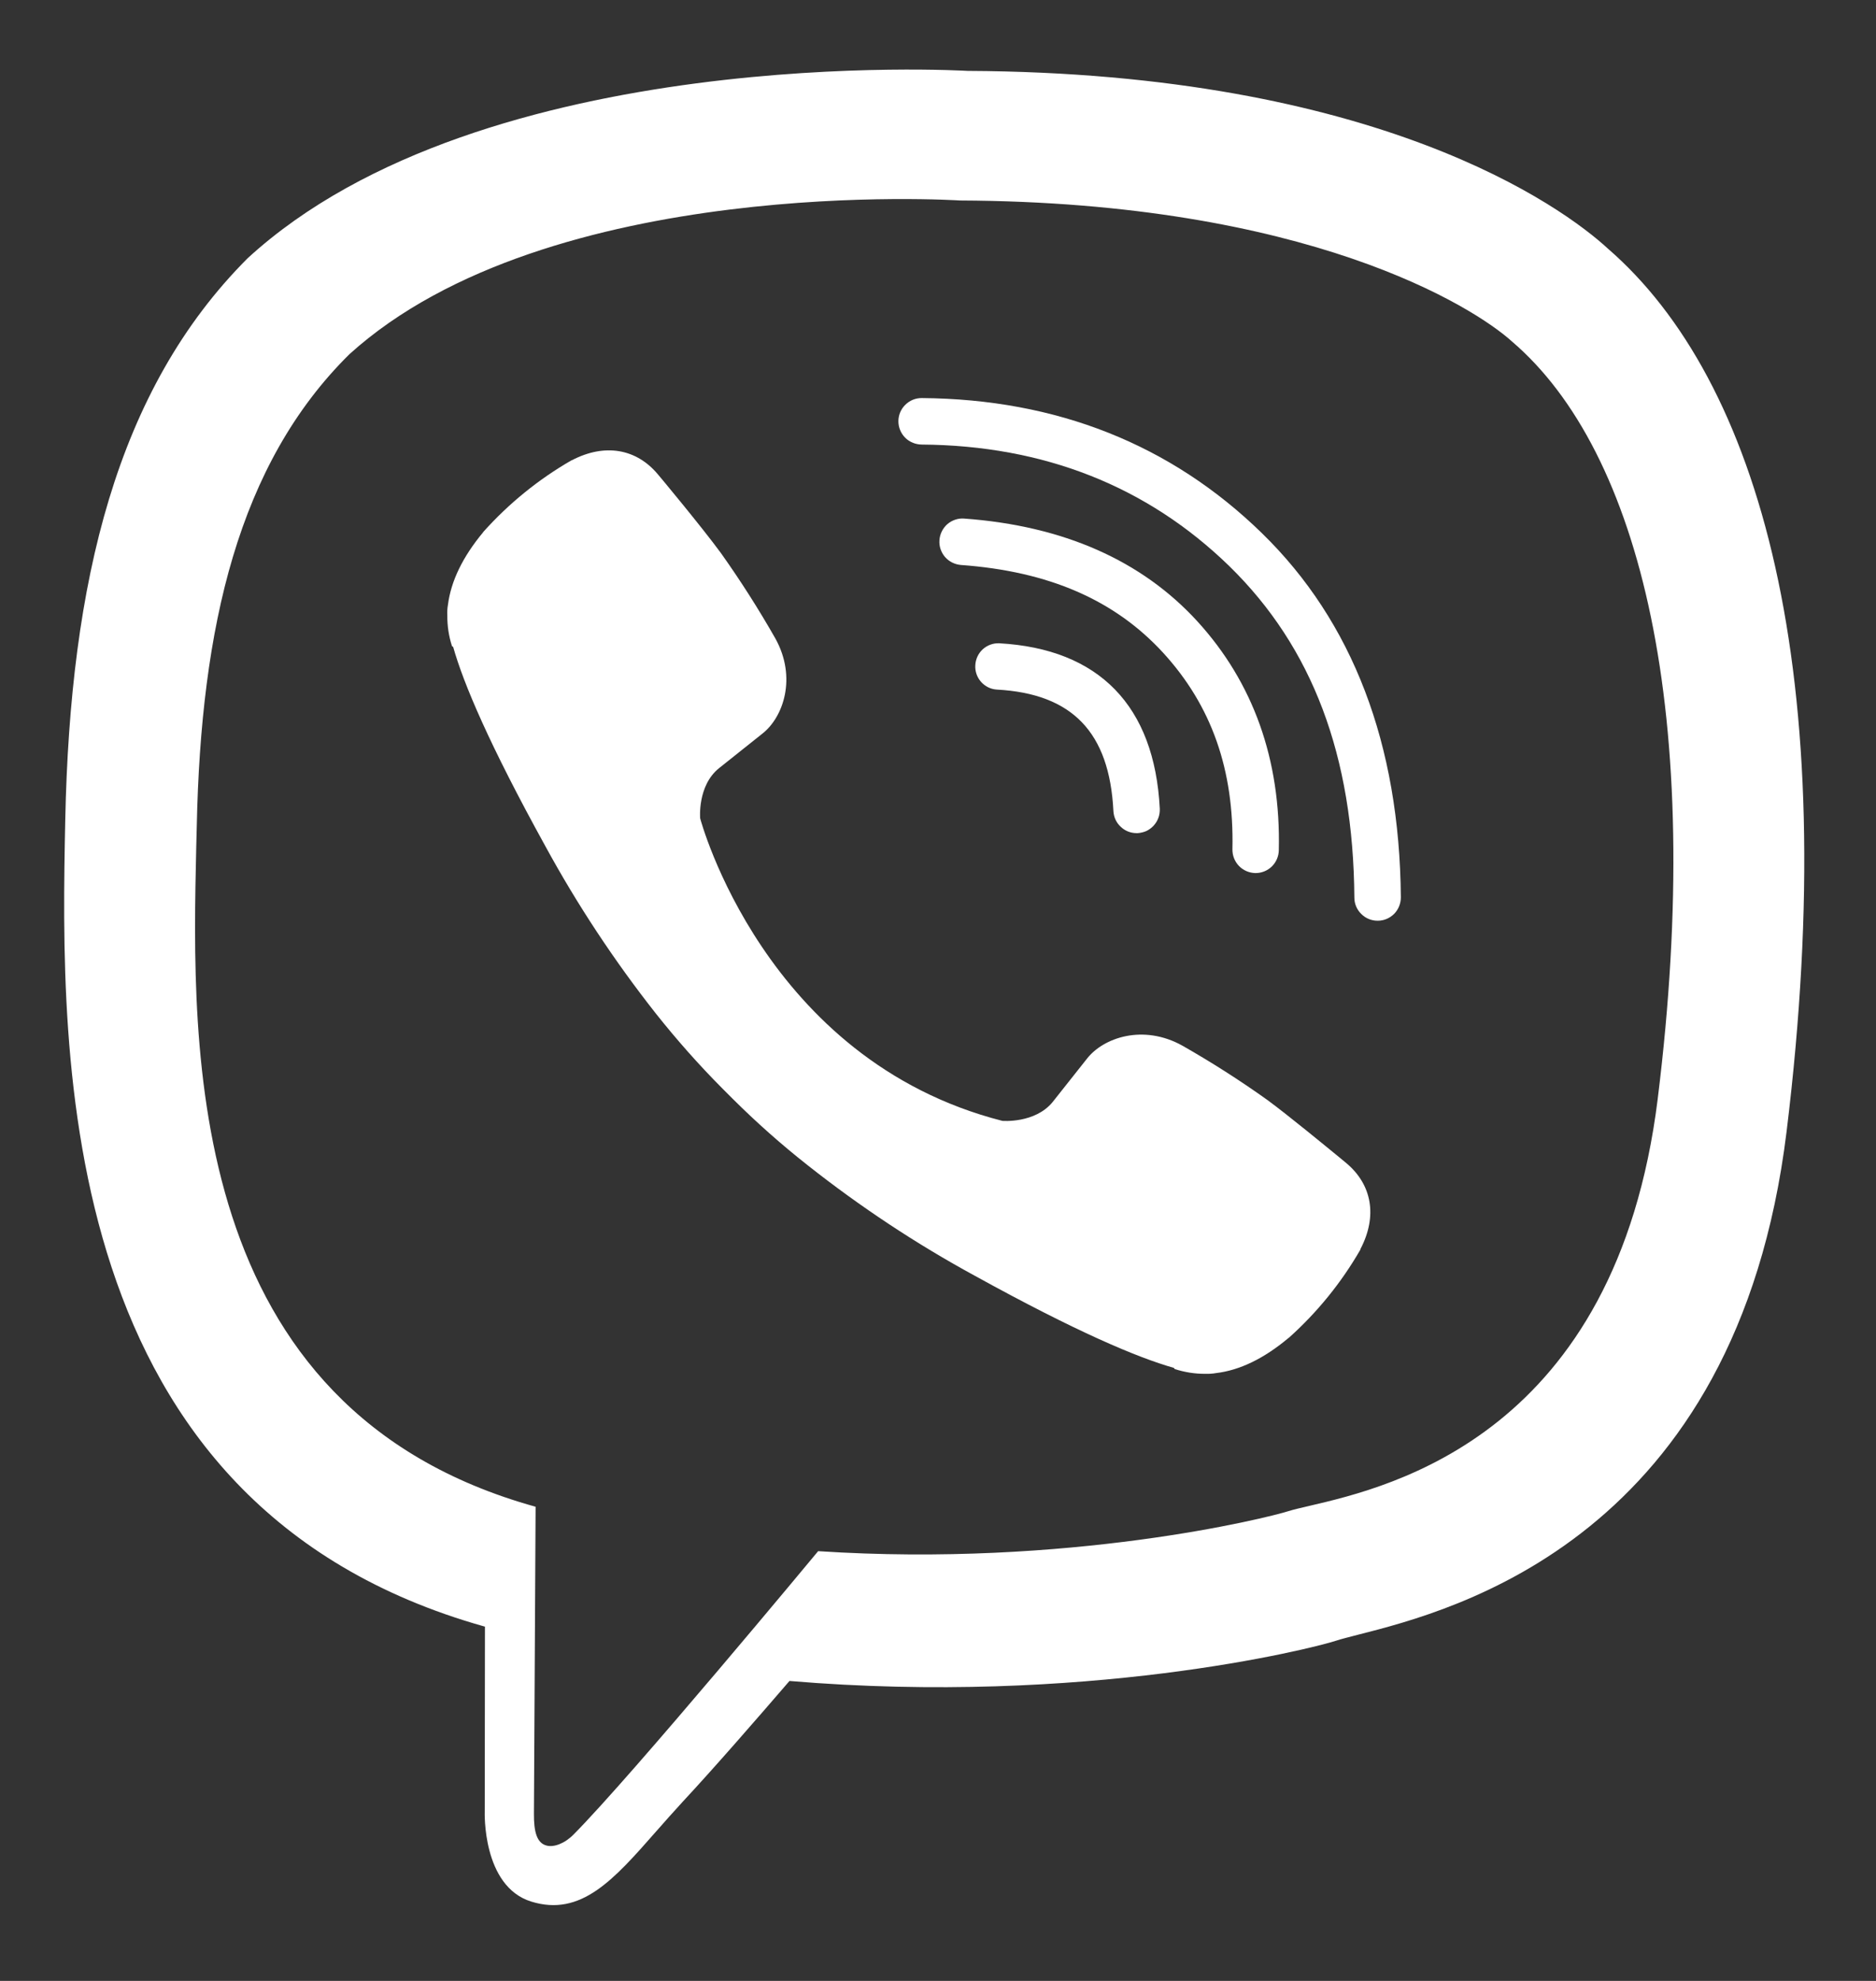 <svg width="18" height="19" viewBox="0 0 18 19" fill="none" xmlns="http://www.w3.org/2000/svg">
<rect x="0" y="0" width="18" height="19" fill="#333333" stroke="none"/>
<path d="M10.905 7.991C10.848 7.991 10.793 7.969 10.752 7.929C10.71 7.89 10.686 7.836 10.683 7.779C10.645 7.024 10.289 6.653 9.562 6.614C9.504 6.61 9.451 6.583 9.412 6.539C9.374 6.495 9.354 6.438 9.358 6.38C9.361 6.322 9.386 6.268 9.429 6.228C9.472 6.189 9.528 6.168 9.586 6.17C10.545 6.223 11.078 6.77 11.128 7.757C11.129 7.786 11.125 7.816 11.115 7.843C11.105 7.871 11.09 7.896 11.07 7.918C11.051 7.939 11.027 7.957 11.001 7.97C10.974 7.982 10.945 7.989 10.916 7.991H10.905Z" fill="white"/>
<path d="M12.043 8.374H12.048C12.106 8.374 12.162 8.351 12.204 8.31C12.245 8.269 12.269 8.214 12.27 8.155C12.29 7.286 12.024 6.546 11.489 5.96C10.954 5.375 10.202 5.043 9.252 4.974C9.193 4.969 9.135 4.989 9.09 5.027C9.046 5.066 9.018 5.121 9.014 5.18C9.009 5.239 9.029 5.297 9.067 5.342C9.106 5.387 9.161 5.414 9.22 5.419C10.063 5.48 10.696 5.755 11.161 6.262C11.625 6.769 11.842 7.385 11.825 8.146C11.824 8.205 11.846 8.262 11.887 8.305C11.928 8.348 11.984 8.372 12.043 8.374Z" fill="white"/>
<path d="M13.217 8.831C13.159 8.831 13.102 8.808 13.061 8.766C13.019 8.725 12.995 8.669 12.995 8.61C12.985 7.248 12.592 6.209 11.796 5.431C11.009 4.665 10.016 4.272 8.842 4.264C8.813 4.263 8.784 4.258 8.757 4.246C8.73 4.235 8.705 4.219 8.685 4.198C8.643 4.156 8.62 4.099 8.62 4.04C8.62 3.981 8.644 3.924 8.686 3.883C8.728 3.841 8.784 3.818 8.843 3.818H8.845C10.138 3.828 11.235 4.263 12.107 5.113C12.979 5.962 13.429 7.14 13.441 8.607C13.441 8.666 13.418 8.723 13.377 8.765C13.335 8.807 13.279 8.831 13.22 8.831L13.217 8.831Z" fill="white"/>
<path d="M10.1 10.57C9.931 10.777 9.618 10.751 9.618 10.751C7.33 10.167 6.718 7.849 6.718 7.849C6.718 7.849 6.69 7.536 6.899 7.368L7.312 7.039C7.517 6.881 7.648 6.498 7.439 6.123C7.279 5.842 7.105 5.569 6.918 5.306C6.736 5.057 6.312 4.548 6.31 4.547C6.106 4.305 5.805 4.249 5.488 4.414C5.487 4.414 5.486 4.415 5.485 4.415C5.483 4.416 5.482 4.416 5.482 4.416C5.166 4.598 4.882 4.829 4.639 5.1C4.639 5.101 4.638 5.102 4.637 5.103C4.636 5.104 4.635 5.104 4.635 5.106C4.439 5.342 4.327 5.574 4.298 5.801C4.292 5.834 4.29 5.868 4.292 5.902C4.291 6.003 4.306 6.102 4.337 6.198L4.348 6.205C4.447 6.556 4.694 7.14 5.232 8.115C5.539 8.678 5.894 9.215 6.291 9.719C6.491 9.971 6.704 10.212 6.931 10.44C6.934 10.443 6.937 10.445 6.939 10.448C6.945 10.454 6.95 10.459 6.955 10.464L7.028 10.537C7.256 10.764 7.497 10.978 7.75 11.177C8.254 11.575 8.79 11.93 9.354 12.237C10.328 12.774 10.913 13.021 11.263 13.12L11.271 13.131C11.366 13.162 11.466 13.178 11.566 13.177C11.6 13.178 11.634 13.176 11.668 13.17C11.895 13.143 12.127 13.031 12.362 12.834C12.364 12.834 12.364 12.833 12.365 12.832C12.366 12.831 12.367 12.831 12.368 12.83C12.639 12.587 12.87 12.303 13.052 11.987C13.052 11.987 13.053 11.986 13.053 11.984C13.053 11.983 13.053 11.982 13.053 11.981C13.219 11.664 13.163 11.363 12.92 11.158C12.92 11.158 12.9 11.142 12.867 11.114C12.729 11.001 12.361 10.698 12.161 10.551C11.898 10.363 11.625 10.189 11.344 10.029C10.97 9.821 10.587 9.951 10.428 10.156L10.1 10.57Z" fill="white"/>
<path fill-rule="evenodd" clip-rule="evenodd" d="M15.428 2.385C14.99 1.981 13.222 0.698 9.284 0.68C9.284 0.68 4.64 0.4 2.376 2.477C1.116 3.737 0.673 5.581 0.626 7.868C0.579 10.155 0.519 14.44 4.649 15.601H4.653L4.651 17.375C4.651 17.375 4.624 18.092 5.097 18.239C5.574 18.387 5.887 18.031 6.294 17.568C6.375 17.476 6.46 17.38 6.55 17.282C6.85 16.96 7.263 16.485 7.575 16.123C10.4 16.361 12.573 15.817 12.819 15.737C12.87 15.72 12.943 15.702 13.032 15.679C13.945 15.447 16.664 14.756 17.142 10.854C17.684 6.437 16.88 3.644 15.428 2.385ZM15.906 10.537C15.507 13.758 13.345 14.261 12.566 14.443C12.48 14.463 12.411 14.479 12.363 14.494C12.157 14.56 10.249 15.035 7.85 14.878C7.85 14.878 6.061 17.035 5.503 17.596C5.416 17.684 5.313 17.72 5.245 17.702C5.149 17.678 5.122 17.565 5.123 17.398C5.125 17.16 5.139 14.452 5.139 14.452C1.76 13.514 1.839 10.073 1.883 8.12C1.885 8.053 1.887 7.988 1.888 7.925C1.927 6.015 2.286 4.451 3.352 3.398C5.267 1.664 9.211 1.923 9.211 1.923C12.543 1.938 14.139 2.941 14.509 3.277C15.738 4.329 16.364 6.847 15.906 10.536V10.537Z" fill="white"/>
</svg>
